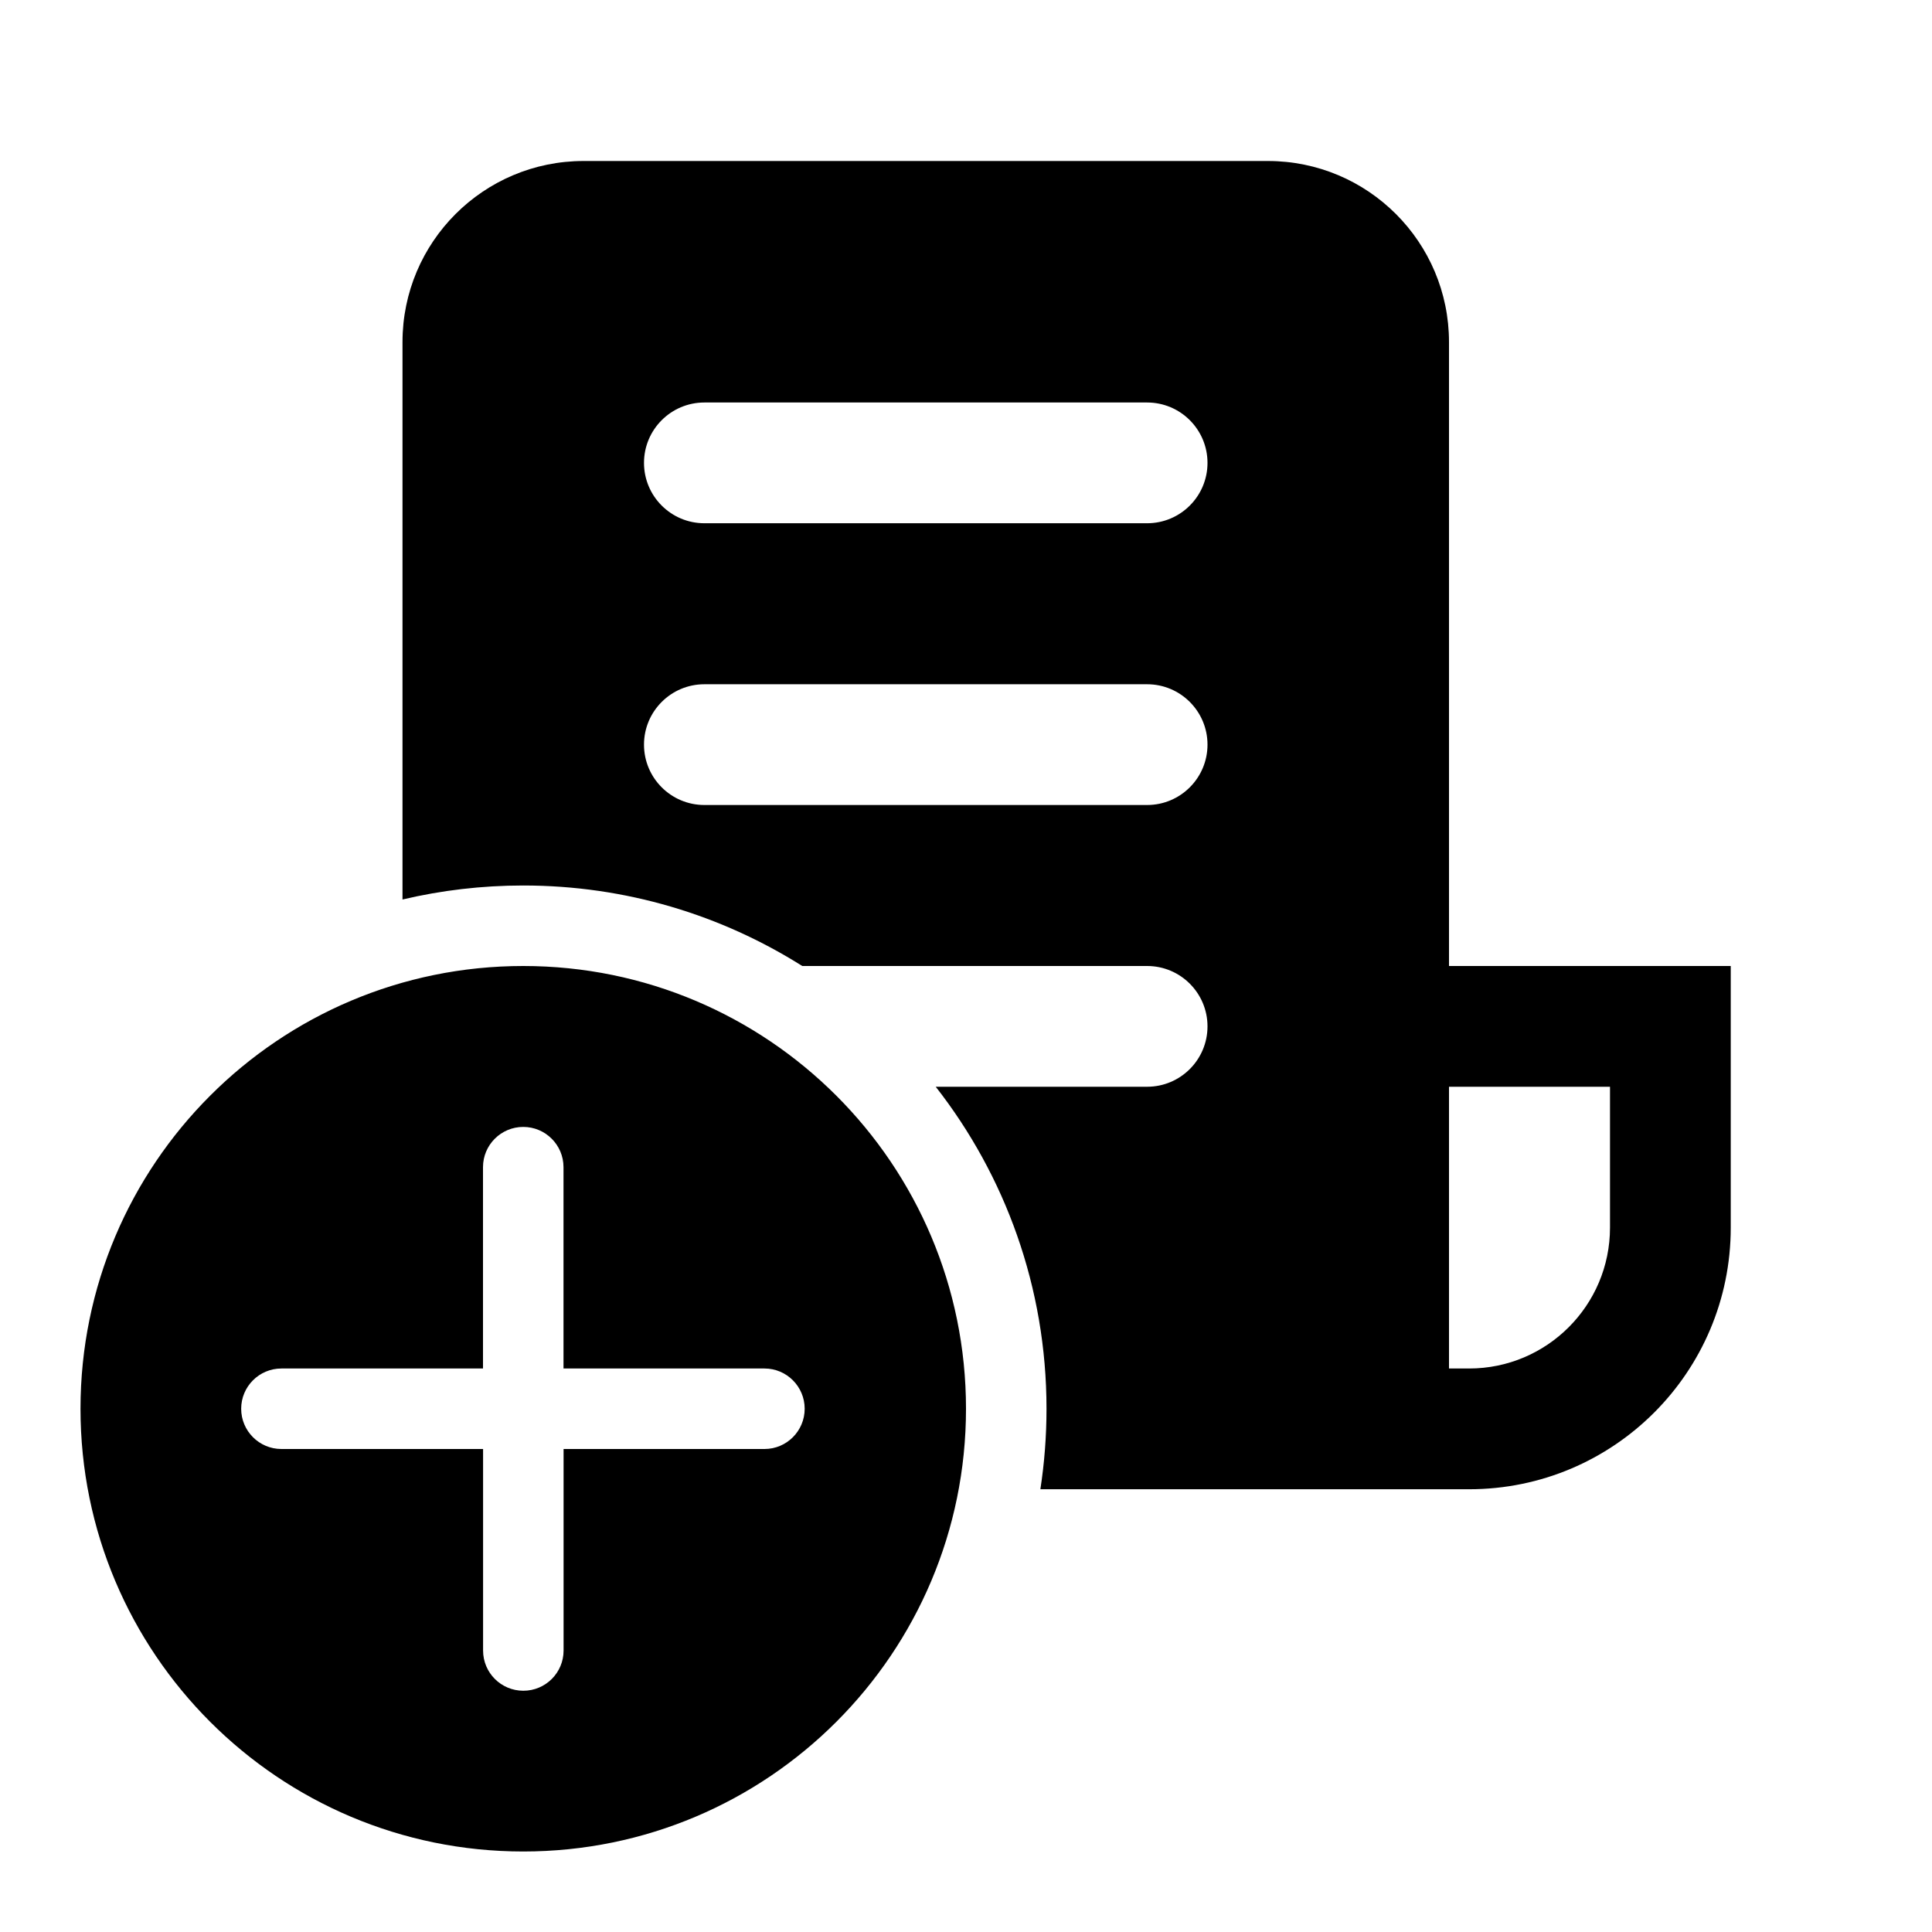<svg viewBox="0 0 24 24" fill="none" xmlns="http://www.w3.org/2000/svg"><path d="M5 4.25C5 3.007 6.007 2 7.25 2H15.75C16.993 2 18 3.007 18 4.25V12H21.5V15.25C21.5 17.045 20.045 18.5 18.25 18.5H12.924C12.974 18.174 13 17.84 13 17.5C13 15.992 12.486 14.603 11.624 13.5H14.25C14.664 13.5 15 13.164 15 12.75C15 12.336 14.664 12 14.25 12H9.966C8.962 11.367 7.774 11 6.5 11C5.984 11 5.482 11.06 5 11.174V4.25ZM18 17H18.25C19.216 17 20 16.216 20 15.25V13.5H18V17ZM8.75 5C8.336 5 8 5.336 8 5.75C8 6.164 8.336 6.5 8.75 6.5H14.25C14.664 6.5 15 6.164 15 5.75C15 5.336 14.664 5 14.25 5H8.75ZM8.75 8.5C8.336 8.5 8 8.836 8 9.25C8 9.664 8.336 10 8.75 10H14.25C14.664 10 15 9.664 15 9.25C15 8.836 14.664 8.5 14.25 8.5H8.75ZM12 17.5C12 14.462 9.538 12 6.5 12C3.462 12 1 14.462 1 17.5C1 20.538 3.462 23 6.5 23C9.538 23 12 20.538 12 17.5ZM7.001 18L7.001 20.503C7.001 20.78 6.777 21.003 6.501 21.003C6.225 21.003 6.001 20.78 6.001 20.503L6.001 18H3.496C3.22 18 2.996 17.776 2.996 17.5C2.996 17.224 3.22 17 3.496 17H6L6 14.499C6 14.223 6.224 13.999 6.5 13.999C6.776 13.999 7 14.223 7 14.499L7 17H9.497C9.772 17 9.996 17.224 9.996 17.5C9.996 17.776 9.772 18 9.497 18H7.001Z" fill="currentColor"/></svg>